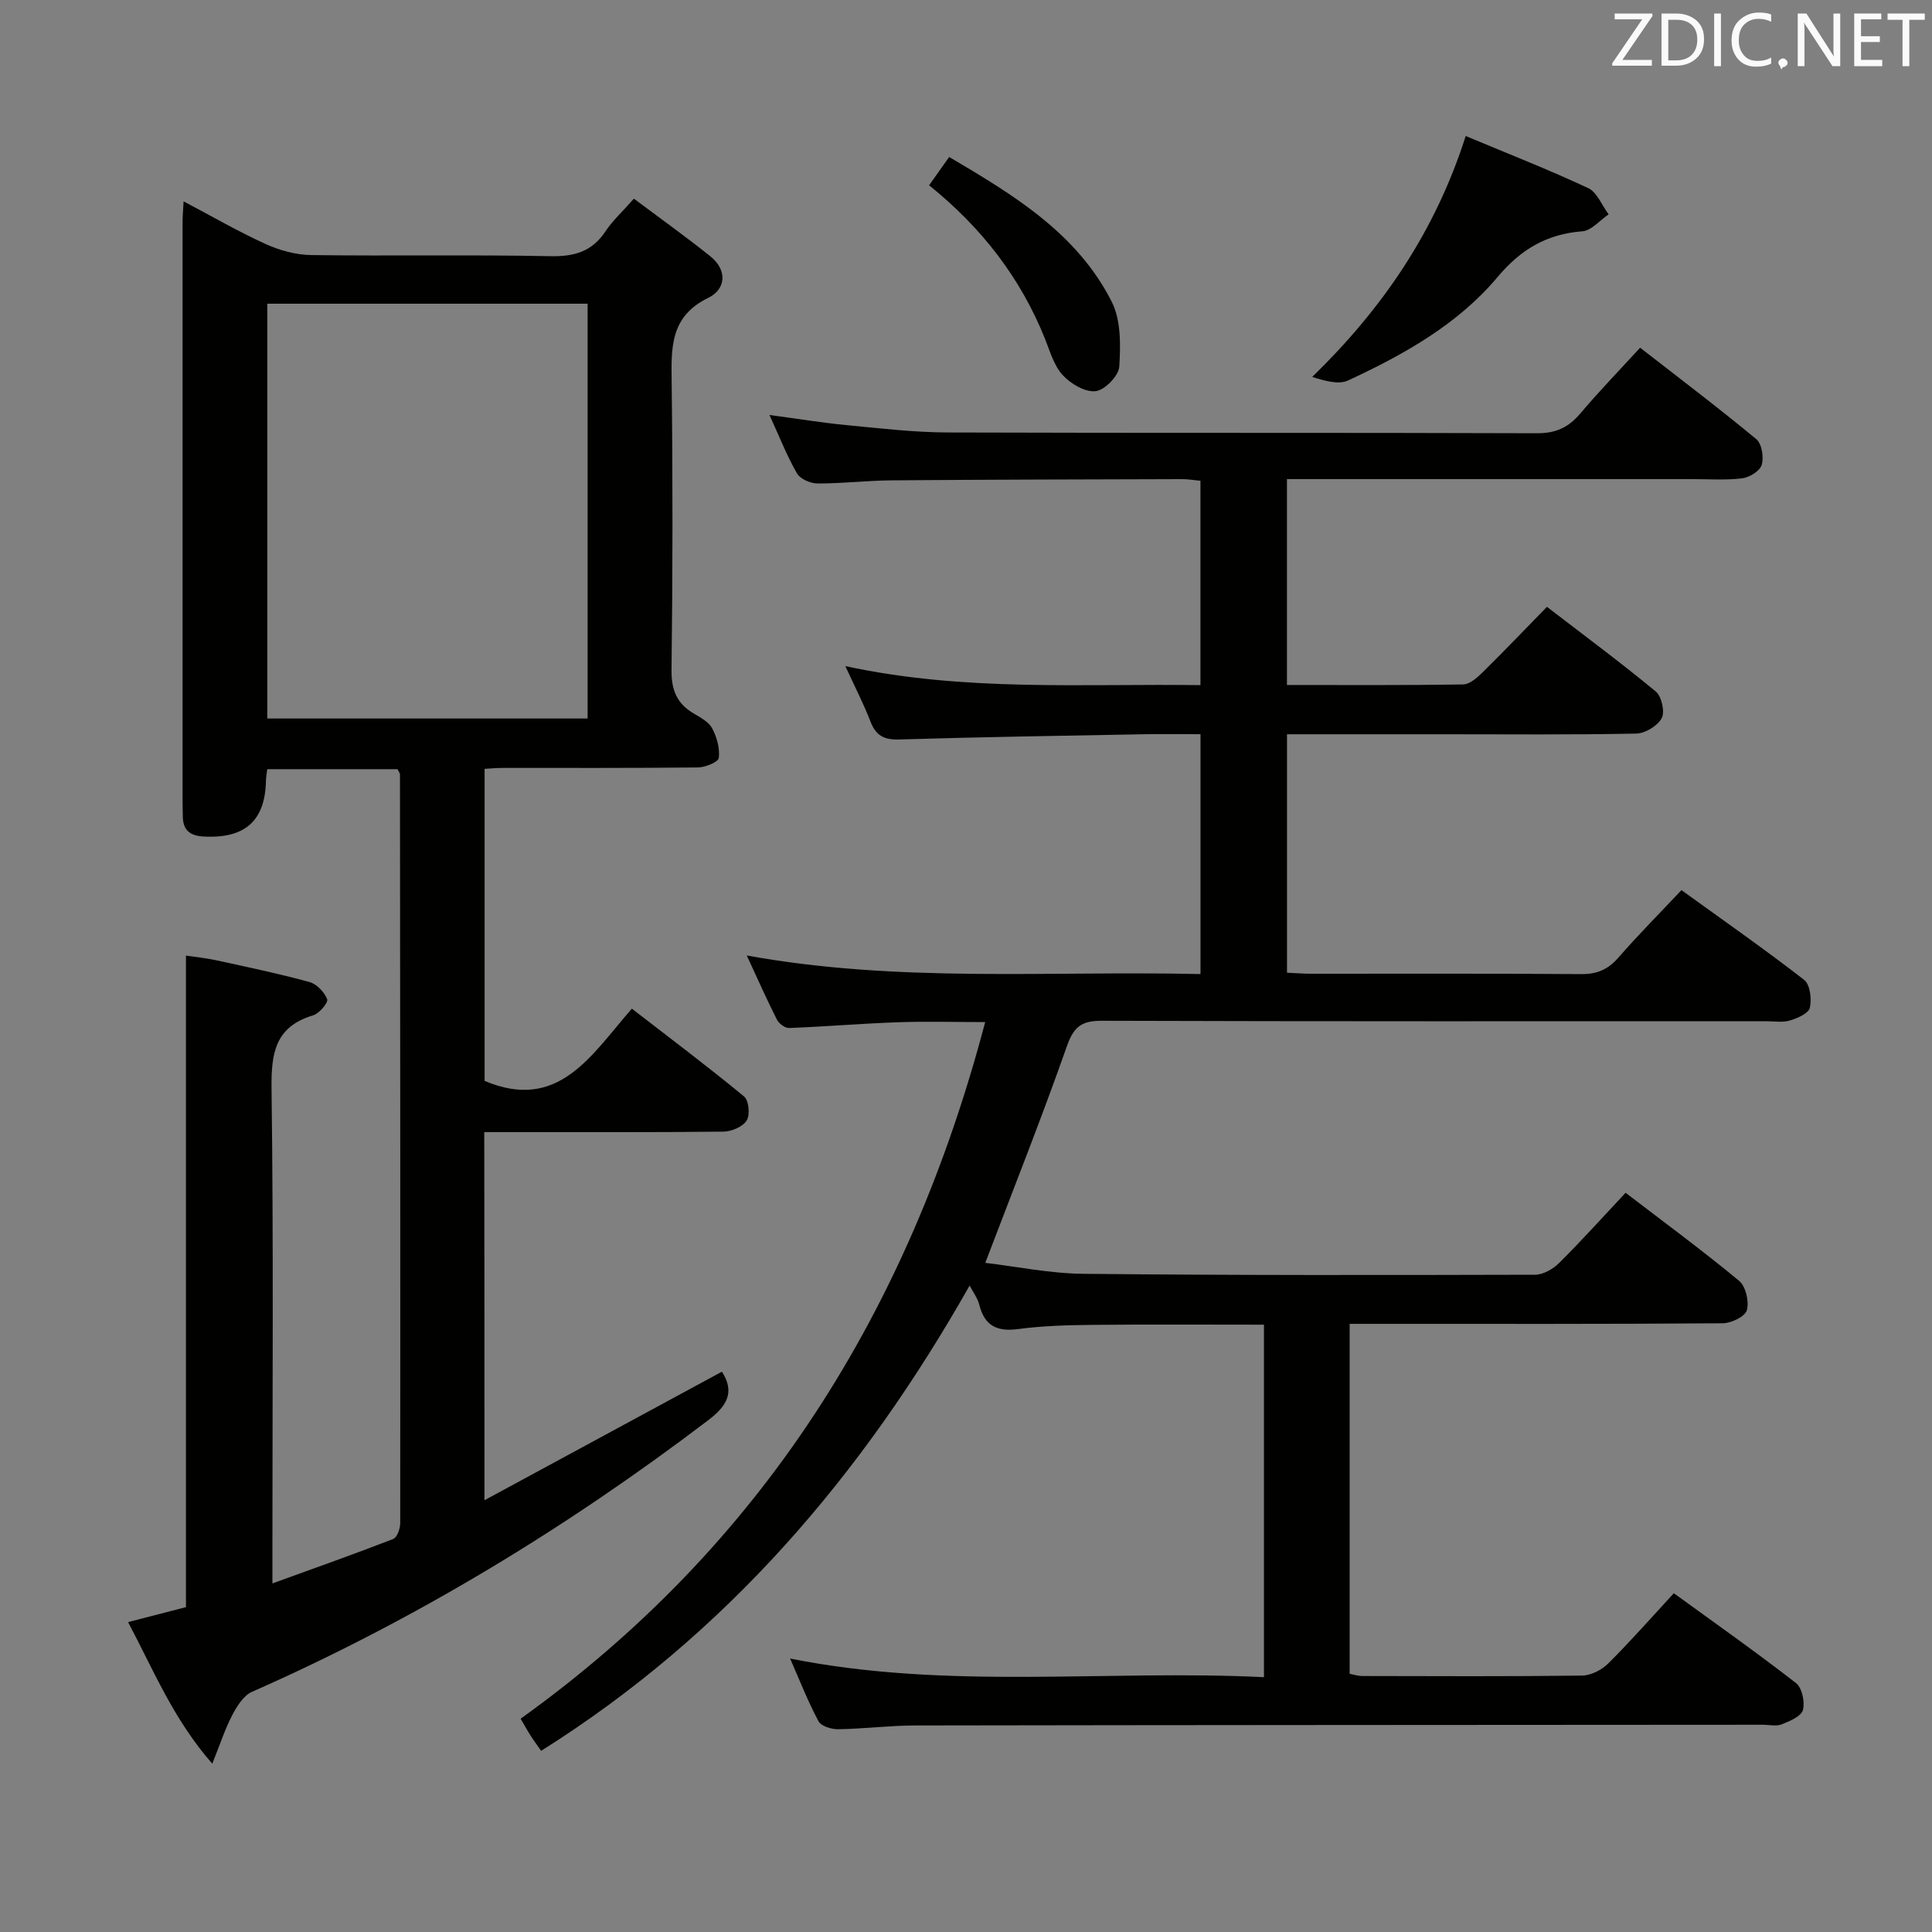 <svg enable-background="new 0 0 400 400" viewBox="0 0 400 400" xmlns="http://www.w3.org/2000/svg"><rect x="0" y="0" width="400" height="400" fill="#808080" stroke="none"/><path d="m163.58 343.38c32.84 6.57 65.43 2.26 98.11 3.86 0-24.69 0-48.61 0-72.98-11.95 0-23.72-.08-35.48.04-5.15.05-10.34.19-15.43.87-4.39.58-6.94-.69-8.03-5.04-.35-1.39-1.31-2.63-2-3.97-22.1 39.05-50.25 72.15-88.71 96.33-.8-1.14-1.55-2.14-2.22-3.2-.7-1.1-1.32-2.25-2.03-3.45 50.04-35.88 80.46-84.58 96.18-144.23-6.43 0-12.32-.17-18.21.04-7.47.27-14.92.9-22.39 1.19-.84.03-2.1-.91-2.52-1.74-2.09-4.13-3.97-8.38-6.24-13.28 31.48 5.73 62.56 3.13 93.94 3.85 0-16.71 0-32.91 0-49.66-4.02 0-7.97-.06-11.92.01-16.81.31-33.62.57-50.42 1.08-3.17.1-4.86-.78-5.99-3.72-1.42-3.68-3.25-7.21-5.2-11.47 24.63 5.33 48.91 3.62 73.52 3.94 0-14.24 0-28.12 0-42.31-1.29-.12-2.57-.35-3.85-.34-19.99.06-39.99.09-59.98.25-5.15.04-10.29.66-15.43.65-1.47 0-3.6-.92-4.27-2.09-2.06-3.56-3.57-7.44-5.7-12.09 5.88.78 10.96 1.62 16.08 2.11 6.94.66 13.91 1.49 20.87 1.51 40.66.14 81.33.01 121.99.16 3.92.01 6.52-1.23 8.95-4.11 3.86-4.56 8.03-8.87 12.37-13.6 8.19 6.37 16.27 12.48 24.06 18.94 1.14.95 1.58 3.74 1.11 5.33-.37 1.25-2.54 2.59-4.04 2.77-3.45.42-6.98.16-10.48.16-26 0-52 0-77.99 0-1.8 0-3.61 0-5.78 0v42.63c12.24 0 24.35.08 36.46-.11 1.37-.02 2.91-1.39 4.03-2.49 4.39-4.32 8.64-8.78 13.34-13.58 7.71 5.93 15.28 11.53 22.53 17.53 1.21 1 1.93 4.2 1.23 5.51-.85 1.6-3.42 3.16-5.27 3.2-13.33.27-26.66.14-39.99.14-10.65 0-21.3 0-32.32 0v49.37c1.66.07 3.29.21 4.91.21 18.67.01 37.33-.07 55.99.08 3.32.03 5.59-.98 7.74-3.45 4.03-4.63 8.36-8.98 13.03-13.94 8.6 6.22 17.16 12.19 25.4 18.58 1.23.95 1.59 3.98 1.18 5.78-.27 1.16-2.57 2.17-4.15 2.64-1.54.45-3.3.14-4.97.14-45.83 0-91.66.06-137.49-.09-4.16-.01-5.79 1.22-7.2 5.23-5.22 14.85-11.04 29.48-16.91 44.89 6.35.74 13.33 2.2 20.33 2.27 31.16.32 62.33.27 93.49.19 1.69 0 3.75-1.19 5.01-2.45 4.6-4.57 8.94-9.4 13.74-14.52 7.87 6.03 15.87 11.91 23.5 18.23 1.38 1.14 2.11 4.28 1.61 6.08-.36 1.31-3.23 2.7-5 2.71-23.83.18-47.66.12-71.49.12-1.8 0-3.61 0-5.75 0v72.45c.76.14 1.69.46 2.62.46 15.17.03 30.33.11 45.49-.09 1.85-.02 4.08-1.17 5.43-2.51 4.6-4.57 8.88-9.45 13.58-14.54 8.51 6.18 17.04 12.19 25.28 18.59 1.26.98 1.89 3.92 1.45 5.58-.35 1.31-2.71 2.31-4.37 2.97-1.15.46-2.63.09-3.97.09-58.49.04-116.99.05-175.48.15-5.31.01-10.62.69-15.94.78-1.39.02-3.52-.64-4.06-1.66-2.18-4.07-3.86-8.38-5.88-12.98z" fill="#010100"/><path d="m100.3 310.61c16.86-9.13 33.01-17.87 49.17-26.62 2.7 4.22 1.07 7.08-2.79 10.01-29.38 22.34-60.7 41.36-94.5 56.27-1.76.77-3.13 2.99-4.1 4.84-1.5 2.87-2.5 6-4.13 10.04-8.01-9.13-12.09-19.22-17.43-29.31 4.39-1.14 8.3-2.15 11.98-3.1 0-44.96 0-89.58 0-134.89 1.86.28 4.06.49 6.2.95 6.48 1.41 12.99 2.77 19.38 4.52 1.5.41 3.08 2.09 3.66 3.57.26.67-1.63 2.94-2.9 3.32-7.92 2.37-8.71 7.87-8.62 15.24.42 31.83.18 63.66.18 95.5v6.88c8.95-3.25 17.03-6.1 25.01-9.2.81-.31 1.45-2.15 1.45-3.28.04-51.66 0-103.33-.05-154.99 0-.29-.25-.58-.5-1.11-8.82 0-17.74 0-26.98 0-.1.89-.25 1.67-.27 2.45-.18 8.29-4.4 11.97-12.92 11.49-2.9-.16-4.31-1.39-4.29-4.28 0-.83-.05-1.67-.05-2.5 0-40.17 0-80.33 0-120.5 0-1.15.11-2.3.21-4.22 5.91 3.11 11.32 6.26 17 8.84 2.91 1.32 6.28 2.24 9.45 2.28 16.5.22 33-.1 49.5.23 4.94.1 8.61-.94 11.4-5.15 1.45-2.19 3.46-4.01 5.88-6.76 5.3 3.97 10.66 7.8 15.8 11.91 3.59 2.87 3.3 6.82-.41 8.63-7.93 3.86-7.66 10.35-7.57 17.5.24 19.83.22 39.67-.03 59.5-.05 4.16 1.08 6.97 4.58 9.04 1.42.84 3.13 1.75 3.84 3.09.97 1.82 1.61 4.14 1.37 6.13-.1.84-2.78 1.94-4.3 1.96-13.5.15-27 .09-40.5.1-1.14 0-2.28.11-3.69.19v64.61c15.32 6.47 22.05-5.32 30.49-14.96 7.93 6.14 15.73 11.99 23.24 18.19.98.81 1.26 3.82.53 4.97-.82 1.3-3.13 2.28-4.81 2.3-14.66.17-29.33.1-44 .1-1.78 0-3.57 0-5.52 0 .04 25.45.04 50.19.04 76.22zm21.36-161.85c0-28.89 0-57.4 0-85.88-22.34 0-44.34 0-66.32 0v85.88z" fill="#010100"/><path d="m303.46 28.16c8.93 3.74 17.27 6.99 25.36 10.79 1.85.87 2.84 3.57 4.23 5.43-1.81 1.22-3.55 3.36-5.45 3.51-7.38.56-12.74 3.75-17.54 9.46-8.27 9.85-19.42 16.06-30.93 21.41-1.97.92-4.73.13-7.45-.72 14.57-14.18 25.46-30.09 31.78-49.88z" fill="#010100"/><path d="m192.36 38.36c1.54-2.17 2.67-3.77 4.16-5.86 13.34 7.88 26.46 15.76 33.65 29.97 1.93 3.82 1.85 8.99 1.56 13.46-.12 1.89-3.02 4.85-4.9 5.06-2.18.24-5.16-1.53-6.81-3.33-1.81-1.97-2.63-4.92-3.67-7.53-5.06-12.61-13.1-23-23.99-31.77z" fill="#010100"/><g fill="#fafafb"><path d="m342.2 3.2-6.3 9.2h6.1v1.2h-8.2v-.5l6.2-9.1h-5.7v-1.2h7.8v.4z"/><path d="m344 13.7v-10.9h3.1c1.6 0 3 .5 4.1 1.4 1.1 1 1.6 2.2 1.6 3.9s-.5 3-1.6 4-2.5 1.5-4.2 1.5h-3zm1.4-9.6v8.4h1.6c1.4 0 2.5-.4 3.2-1.1.8-.8 1.2-1.8 1.2-3.2s-.4-2.4-1.2-3.1-1.8-1-3.1-1z"/><path d="m356.3 2.8v10.9h-1.4v-10.9z"/><path d="m366.6 13.2c-.8.4-1.8.6-3 .6-1.6 0-2.8-.5-3.7-1.5s-1.4-2.3-1.4-3.9c0-1.7.5-3.2 1.6-4.2s2.4-1.6 4-1.6c1 0 1.9.1 2.6.4v1.5c-.8-.4-1.6-.6-2.6-.6-1.2 0-2.2.4-3 1.2s-1.1 1.9-1.1 3.3c0 1.3.4 2.3 1.1 3.1s1.6 1.1 2.8 1.1c1.1 0 2-.2 2.8-.7v1.3z"/><path d="m368.2 13c0-.3.1-.5.3-.6.2-.2.4-.3.6-.3.3 0 .5.1.7.3s.3.4.3.6-.1.5-.3.6c-.2.2-.4.3-.7.3-.3 1-.5-.1-.6-.3-.2-.2-.3-.4-.3-.6z"/><path d="m381.1 13.7h-1.7l-5.5-8.4c-.2-.2-.3-.5-.4-.7 0 .2.1.8.1 1.5v7.6h-1.4v-10.9h1.8l5.3 8.3c.3.4.4.6.4.8 0-.3-.1-.8-.1-1.6v-7.5h1.4v10.9z"/><path d="m389.7 13.7h-5.8v-10.9h5.6v1.2h-4.2v3.5h3.9v1.2h-3.9v3.7h4.4z"/><path d="m398.4 4.1h-3.1v9.6h-1.4v-9.6h-3.1v-1.3h7.7v1.3z"/></g></svg>